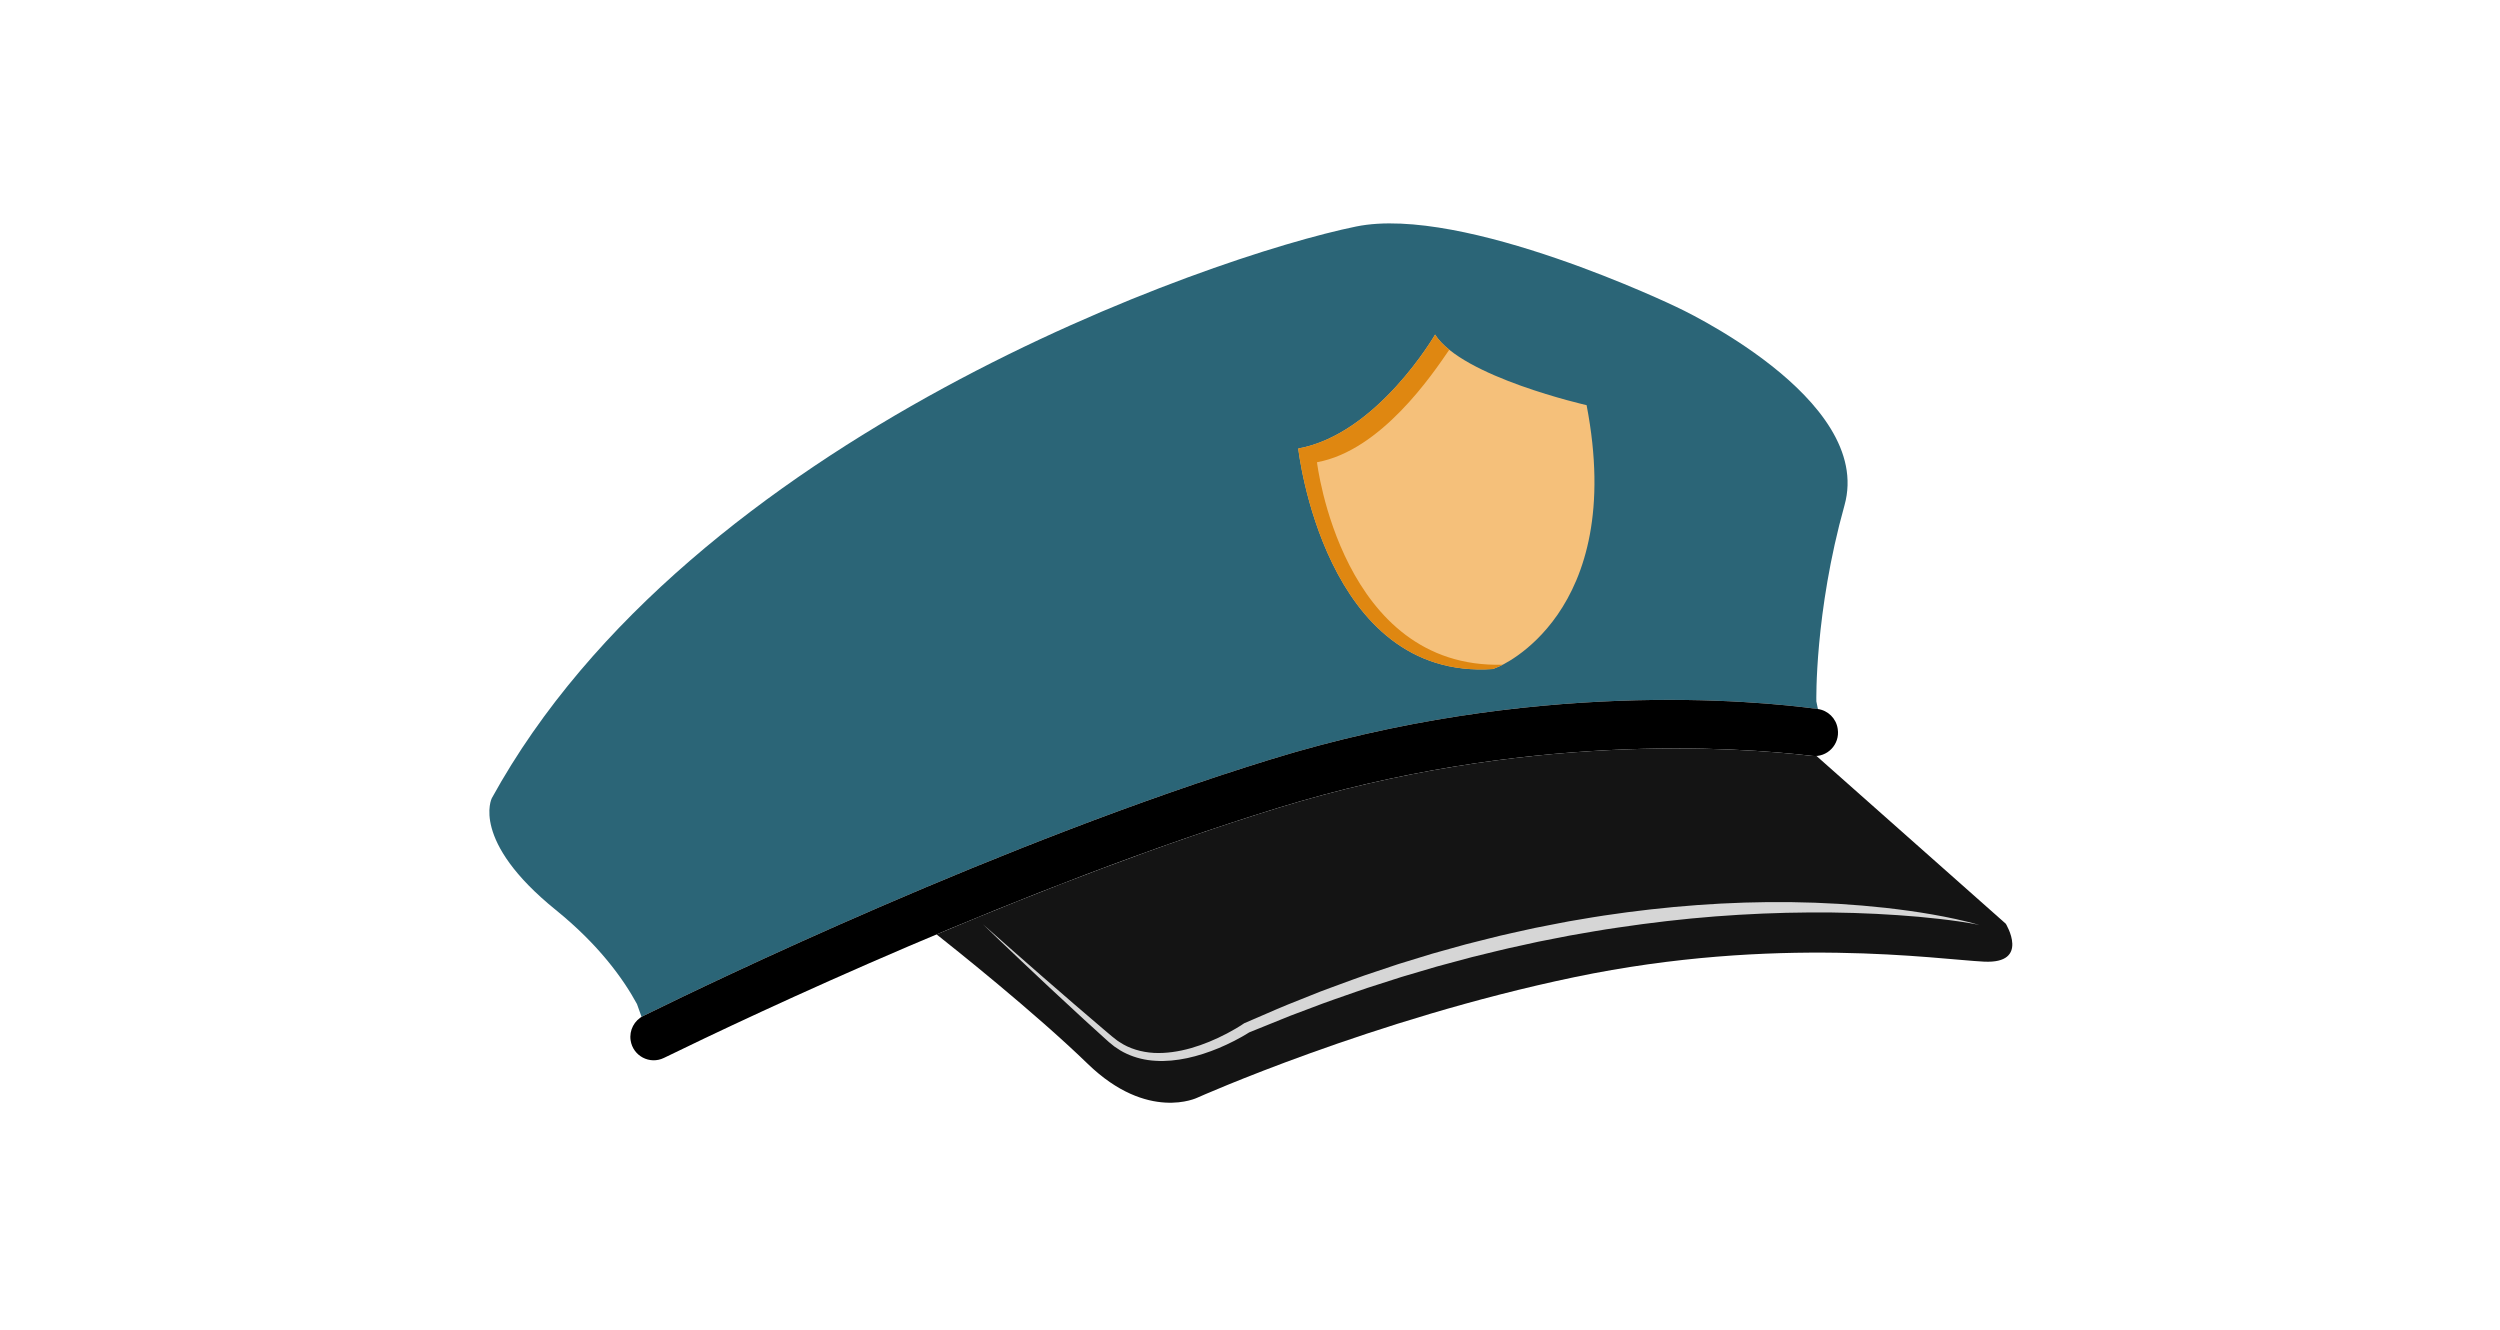 <svg width="470" height="250" viewBox="0 0 470 250" fill="none" xmlns="http://www.w3.org/2000/svg">
<mask id="mask0_916_8533" style="mask-type:alpha" maskUnits="userSpaceOnUse" x="0" y="0" width="470" height="250">
<path d="M0 20C0 8.954 8.954 0 20 0H450C461.046 0 470 8.954 470 20V250H0V20Z" fill="#F7FDFE"/>
</mask>
<g mask="url(#mask0_916_8533)">
<path d="M92.46 150.058C129.822 82.075 227.457 48.196 254.965 42.581C275.193 38.453 315.075 57.662 315.075 57.662C315.075 57.662 352.414 74.776 346.765 94.994C341.116 115.213 341.474 131.856 341.474 131.856C341.474 131.856 341.602 132.423 341.767 133.299C341.756 133.298 341.746 133.293 341.735 133.293C329.981 131.691 287.94 127.637 238.91 142.759C188.306 158.367 133.903 184.601 120.958 190.984C120.839 191.042 120.732 191.117 120.62 191.185L119.748 188.753C117.159 183.989 112.555 177.596 104.497 171.079C88.383 158.044 92.46 150.058 92.46 150.058Z" fill="#2B6577"/>
<path d="M281.174 123.335C281.174 123.335 303.776 114.202 296.677 77.382C296.677 77.382 274.772 72.417 270.067 64.986C270.067 64.986 259.97 82.462 246.036 84.999C246.036 84.999 250.559 125.789 280.234 123.723L281.174 123.335Z" fill="#F3CB5B"/>
<path d="M281.174 123.335C281.174 123.335 303.776 114.202 296.677 77.382C296.677 77.382 274.772 72.417 270.067 64.986C270.067 64.986 259.97 82.462 246.036 84.999C246.036 84.999 250.559 125.789 280.234 123.723L281.174 123.335Z" fill="#F3CB5B"/>
<path d="M281.686 125.36C281.686 125.36 305.881 115.584 298.281 76.17C298.281 76.17 274.833 70.855 269.796 62.9C269.796 62.9 258.988 81.608 244.071 84.323C244.071 84.323 248.912 127.988 280.679 125.776L281.686 125.36V125.36Z" fill="#F5C07A"/>
<path d="M244.071 84.323C258.987 81.607 269.796 62.9 269.796 62.9C270.425 63.893 271.342 64.846 272.463 65.751C269.305 70.371 259.672 84.698 247.594 86.902C247.594 86.902 252.201 125.808 282.516 124.964C281.99 125.236 281.685 125.36 281.685 125.36L280.678 125.776C248.912 127.988 244.07 84.323 244.07 84.323H244.071Z" fill="#DF8711"/>
<path d="M118.556 195.587C118.272 193.691 119.242 191.83 120.958 190.984C133.903 184.601 188.307 158.367 238.91 142.759C287.941 127.637 329.982 131.691 341.736 133.293C343.67 133.556 345.195 135.064 345.485 136.999L345.497 137.081C345.928 139.951 343.523 142.448 340.649 142.106C326.247 140.397 286.348 137.676 240.279 151.885C192.441 166.639 141.206 190.891 124.813 198.89C122.149 200.189 118.997 198.523 118.556 195.586V195.587Z" fill="black"/>
<path d="M240.279 151.885C286.349 137.676 326.248 140.398 340.649 142.107C340.939 142.141 341.22 142.14 341.498 142.119L377.09 173.665C377.09 173.665 381.716 181.214 372.996 180.789C364.275 180.364 333.911 175.789 295.98 183.708C258.05 191.627 225.11 206.36 225.11 206.36C225.11 206.36 215.794 210.944 204.512 200.017C194.327 190.153 178.97 177.95 176.075 175.666C195.739 167.397 218.365 158.645 240.28 151.885H240.279Z" fill="#141414"/>
<path d="M372.099 173.924L371.73 173.797L371.44 173.712C371.255 173.658 371.065 173.6 370.884 173.554C370.519 173.46 370.154 173.356 369.791 173.272C369.064 173.09 368.339 172.927 367.612 172.766C366.885 172.606 366.158 172.466 365.43 172.316L363.244 171.913C360.326 171.402 357.395 171.008 354.459 170.673C348.585 170.027 342.686 169.679 336.786 169.603C324.983 169.455 313.189 170.373 301.533 172.122C300.073 172.326 298.624 172.6 297.17 172.835L294.99 173.203L292.819 173.62L288.481 174.47L284.167 175.427C283.449 175.591 282.726 175.736 282.011 175.917L279.867 176.451C278.439 176.813 277.006 177.155 275.582 177.531L271.323 178.715L269.196 179.311L267.083 179.96L262.859 181.256C261.458 181.711 260.066 182.193 258.669 182.659C255.866 183.568 253.112 184.612 250.346 185.626C249.657 185.884 248.962 186.127 248.276 186.396L246.224 187.215L242.121 188.853C240.751 189.394 239.412 190.008 238.056 190.583L233.9 192.376L233.427 192.692L233.046 192.934L232.268 193.405C231.743 193.714 231.208 194.006 230.67 194.293C229.589 194.861 228.483 195.379 227.359 195.842C225.111 196.766 222.779 197.469 220.423 197.784C219.247 197.942 218.068 198.007 216.905 197.945C215.745 197.875 214.605 197.678 213.515 197.339C212.425 197.005 211.385 196.527 210.443 195.888C210.197 195.745 209.972 195.57 209.748 195.393C209.519 195.212 209.304 195.065 209.057 194.848L207.614 193.63C199.937 187.11 192.351 180.456 184.805 173.772C184.805 173.772 189.427 178.281 197.311 185.662C199.284 187.507 201.461 189.528 203.828 191.696C205.016 192.775 206.247 193.894 207.52 195.05C207.839 195.338 208.162 195.628 208.486 195.92C208.821 196.193 209.154 196.476 209.502 196.745C210.221 197.251 210.981 197.735 211.813 198.107C213.466 198.874 215.33 199.333 217.266 199.431C219.203 199.555 221.2 199.349 223.19 198.929C225.181 198.503 227.166 197.855 229.124 197.042C230.101 196.631 231.073 196.181 232.035 195.687C232.516 195.44 232.994 195.184 233.469 194.914L234.181 194.501L234.84 194.093C237.377 193.067 239.967 192.02 242.599 190.956C243.936 190.452 245.283 189.945 246.64 189.433C247.999 188.925 249.356 188.387 250.751 187.92C253.532 186.963 256.327 185.931 259.202 185.045C260.634 184.585 262.073 184.123 263.517 183.659C264.973 183.23 266.435 182.799 267.902 182.366C268.636 182.149 269.37 181.932 270.106 181.715C270.847 181.516 271.589 181.317 272.332 181.117C273.818 180.718 275.308 180.317 276.801 179.917C279.81 179.201 282.813 178.408 285.86 177.778L288.138 177.276L289.278 177.026L290.423 176.802L295.004 175.904C298.069 175.375 301.127 174.81 304.192 174.381C310.314 173.467 316.421 172.756 322.437 172.288C328.452 171.825 334.372 171.579 340.119 171.542C345.868 171.497 351.441 171.681 356.767 172.048C359.432 172.227 362.033 172.459 364.565 172.753C365.832 172.894 367.08 173.056 368.313 173.235C368.93 173.318 369.541 173.425 370.151 173.521C370.458 173.576 370.763 173.631 371.067 173.685C371.387 173.754 371.648 173.788 372.098 173.924L372.099 173.924Z" fill="#D6D6D6"/>
</g>
</svg>
